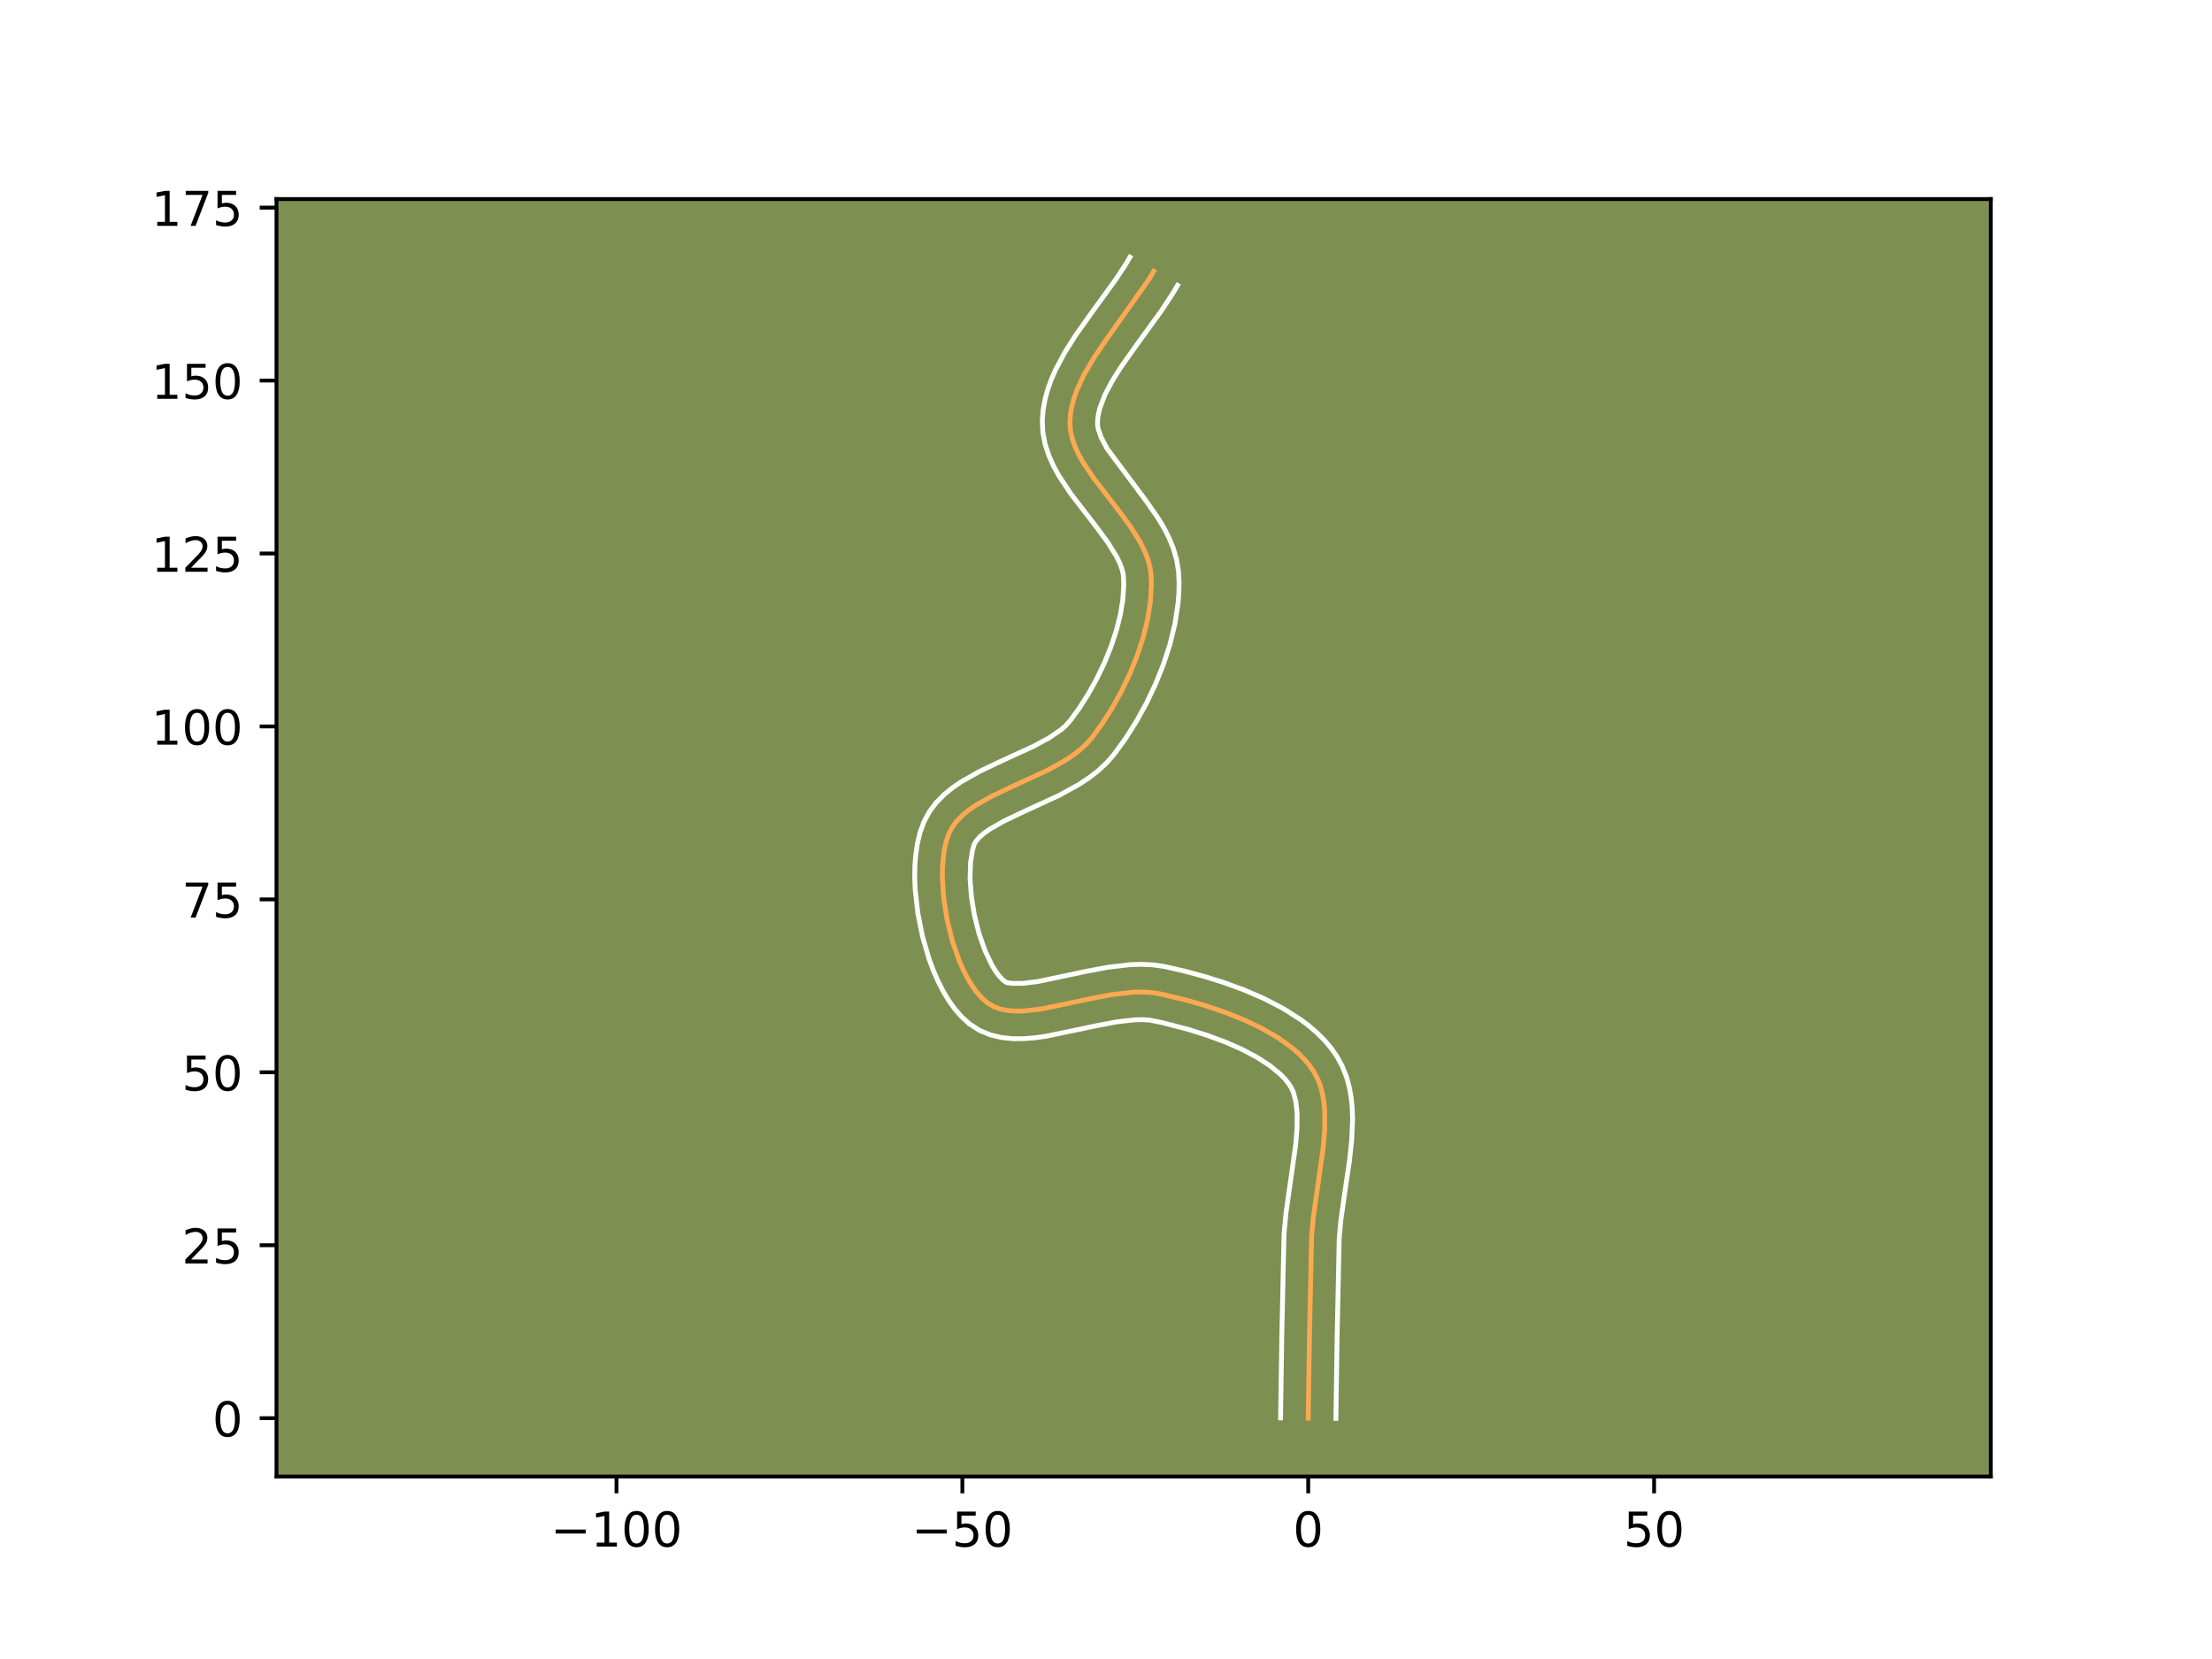 <?xml version="1.0" encoding="utf-8" standalone="no"?>
<!DOCTYPE svg PUBLIC "-//W3C//DTD SVG 1.1//EN"
  "http://www.w3.org/Graphics/SVG/1.1/DTD/svg11.dtd">
<!-- Created with matplotlib (https://matplotlib.org/) -->
<svg height="345.6pt" version="1.1" viewBox="0 0 460.8 345.6" width="460.8pt" xmlns="http://www.w3.org/2000/svg" xmlns:xlink="http://www.w3.org/1999/xlink">
 <defs>
  <style type="text/css">*{stroke-linecap:butt;stroke-linejoin:round;}</style>
 </defs>
 <g id="figure_1">
  <g id="patch_1">
   <path d="M 0 345.6 
L 460.8 345.6 
L 460.8 0 
L 0 0 
z
" style="fill:#ffffff;"/>
  </g>
  <g id="axes_1">
   <g id="patch_2">
    <path d="M 57.6 307.584 
L 414.72 307.584 
L 414.72 41.472 
L 57.6 41.472 
z
" style="fill:#7d9051;"/>
   </g>
   <g id="matplotlib.axis_1">
    <g id="xtick_1">
     <g id="line2d_1">
      <defs>
       <path d="M 0 0 
L 0 3.5 
" id="m92eabd16e9" style="stroke:#000000;stroke-width:0.8;"/>
      </defs>
      <g>
       <use style="stroke:#000000;stroke-width:0.8;" x="128.426" xlink:href="#m92eabd16e9" y="307.584"/>
      </g>
     </g>
     <g id="text_1">
      <!-- −100 -->
      <g transform="translate(114.692 322.182)scale(0.1 -0.1)">
       <defs>
        <path d="M 10.594 35.5 
L 73.188 35.5 
L 73.188 27.203 
L 10.594 27.203 
z
" id="DejaVuSans-8722"/>
        <path d="M 12.406 8.297 
L 28.516 8.297 
L 28.516 63.922 
L 10.984 60.406 
L 10.984 69.391 
L 28.422 72.906 
L 38.281 72.906 
L 38.281 8.297 
L 54.391 8.297 
L 54.391 0 
L 12.406 0 
z
" id="DejaVuSans-49"/>
        <path d="M 31.781 66.406 
Q 24.172 66.406 20.328 58.906 
Q 16.5 51.422 16.5 36.375 
Q 16.5 21.391 20.328 13.891 
Q 24.172 6.391 31.781 6.391 
Q 39.453 6.391 43.281 13.891 
Q 47.125 21.391 47.125 36.375 
Q 47.125 51.422 43.281 58.906 
Q 39.453 66.406 31.781 66.406 
z
M 31.781 74.219 
Q 44.047 74.219 50.516 64.516 
Q 56.984 54.828 56.984 36.375 
Q 56.984 17.969 50.516 8.266 
Q 44.047 -1.422 31.781 -1.422 
Q 19.531 -1.422 13.062 8.266 
Q 6.594 17.969 6.594 36.375 
Q 6.594 54.828 13.062 64.516 
Q 19.531 74.219 31.781 74.219 
z
" id="DejaVuSans-48"/>
       </defs>
       <use xlink:href="#DejaVuSans-8722"/>
       <use x="83.789" xlink:href="#DejaVuSans-49"/>
       <use x="147.412" xlink:href="#DejaVuSans-48"/>
       <use x="211.035" xlink:href="#DejaVuSans-48"/>
      </g>
     </g>
    </g>
    <g id="xtick_2">
     <g id="line2d_2">
      <g>
       <use style="stroke:#000000;stroke-width:0.8;" x="200.477" xlink:href="#m92eabd16e9" y="307.584"/>
      </g>
     </g>
     <g id="text_2">
      <!-- −50 -->
      <g transform="translate(189.925 322.182)scale(0.1 -0.1)">
       <defs>
        <path d="M 10.797 72.906 
L 49.516 72.906 
L 49.516 64.594 
L 19.828 64.594 
L 19.828 46.734 
Q 21.969 47.469 24.109 47.828 
Q 26.266 48.188 28.422 48.188 
Q 40.625 48.188 47.75 41.5 
Q 54.891 34.812 54.891 23.391 
Q 54.891 11.625 47.562 5.094 
Q 40.234 -1.422 26.906 -1.422 
Q 22.312 -1.422 17.547 -0.641 
Q 12.797 0.141 7.719 1.703 
L 7.719 11.625 
Q 12.109 9.234 16.797 8.062 
Q 21.484 6.891 26.703 6.891 
Q 35.156 6.891 40.078 11.328 
Q 45.016 15.766 45.016 23.391 
Q 45.016 31 40.078 35.438 
Q 35.156 39.891 26.703 39.891 
Q 22.75 39.891 18.812 39.016 
Q 14.891 38.141 10.797 36.281 
z
" id="DejaVuSans-53"/>
       </defs>
       <use xlink:href="#DejaVuSans-8722"/>
       <use x="83.789" xlink:href="#DejaVuSans-53"/>
       <use x="147.412" xlink:href="#DejaVuSans-48"/>
      </g>
     </g>
    </g>
    <g id="xtick_3">
     <g id="line2d_3">
      <g>
       <use style="stroke:#000000;stroke-width:0.8;" x="272.528" xlink:href="#m92eabd16e9" y="307.584"/>
      </g>
     </g>
     <g id="text_3">
      <!-- 0 -->
      <g transform="translate(269.347 322.182)scale(0.1 -0.1)">
       <use xlink:href="#DejaVuSans-48"/>
      </g>
     </g>
    </g>
    <g id="xtick_4">
     <g id="line2d_4">
      <g>
       <use style="stroke:#000000;stroke-width:0.8;" x="344.579" xlink:href="#m92eabd16e9" y="307.584"/>
      </g>
     </g>
     <g id="text_4">
      <!-- 50 -->
      <g transform="translate(338.217 322.182)scale(0.1 -0.1)">
       <use xlink:href="#DejaVuSans-53"/>
       <use x="63.623" xlink:href="#DejaVuSans-48"/>
      </g>
     </g>
    </g>
   </g>
   <g id="matplotlib.axis_2">
    <g id="ytick_1">
     <g id="line2d_5">
      <defs>
       <path d="M 0 0 
L -3.5 0 
" id="m491238de64" style="stroke:#000000;stroke-width:0.8;"/>
      </defs>
      <g>
       <use style="stroke:#000000;stroke-width:0.8;" x="57.6" xlink:href="#m491238de64" y="295.433"/>
      </g>
     </g>
     <g id="text_5">
      <!-- 0 -->
      <g transform="translate(44.237 299.232)scale(0.1 -0.1)">
       <use xlink:href="#DejaVuSans-48"/>
      </g>
     </g>
    </g>
    <g id="ytick_2">
     <g id="line2d_6">
      <g>
       <use style="stroke:#000000;stroke-width:0.8;" x="57.6" xlink:href="#m491238de64" y="259.407"/>
      </g>
     </g>
     <g id="text_6">
      <!-- 25 -->
      <g transform="translate(37.875 263.206)scale(0.1 -0.1)">
       <defs>
        <path d="M 19.188 8.297 
L 53.609 8.297 
L 53.609 0 
L 7.328 0 
L 7.328 8.297 
Q 12.938 14.109 22.625 23.891 
Q 32.328 33.688 34.812 36.531 
Q 39.547 41.844 41.422 45.531 
Q 43.312 49.219 43.312 52.781 
Q 43.312 58.594 39.234 62.25 
Q 35.156 65.922 28.609 65.922 
Q 23.969 65.922 18.812 64.312 
Q 13.672 62.703 7.812 59.422 
L 7.812 69.391 
Q 13.766 71.781 18.938 73 
Q 24.125 74.219 28.422 74.219 
Q 39.75 74.219 46.484 68.547 
Q 53.219 62.891 53.219 53.422 
Q 53.219 48.922 51.531 44.891 
Q 49.859 40.875 45.406 35.406 
Q 44.188 33.984 37.641 27.219 
Q 31.109 20.453 19.188 8.297 
z
" id="DejaVuSans-50"/>
       </defs>
       <use xlink:href="#DejaVuSans-50"/>
       <use x="63.623" xlink:href="#DejaVuSans-53"/>
      </g>
     </g>
    </g>
    <g id="ytick_3">
     <g id="line2d_7">
      <g>
       <use style="stroke:#000000;stroke-width:0.8;" x="57.6" xlink:href="#m491238de64" y="223.381"/>
      </g>
     </g>
     <g id="text_7">
      <!-- 50 -->
      <g transform="translate(37.875 227.181)scale(0.1 -0.1)">
       <use xlink:href="#DejaVuSans-53"/>
       <use x="63.623" xlink:href="#DejaVuSans-48"/>
      </g>
     </g>
    </g>
    <g id="ytick_4">
     <g id="line2d_8">
      <g>
       <use style="stroke:#000000;stroke-width:0.8;" x="57.6" xlink:href="#m491238de64" y="187.356"/>
      </g>
     </g>
     <g id="text_8">
      <!-- 75 -->
      <g transform="translate(37.875 191.155)scale(0.1 -0.1)">
       <defs>
        <path d="M 8.203 72.906 
L 55.078 72.906 
L 55.078 68.703 
L 28.609 0 
L 18.312 0 
L 43.219 64.594 
L 8.203 64.594 
z
" id="DejaVuSans-55"/>
       </defs>
       <use xlink:href="#DejaVuSans-55"/>
       <use x="63.623" xlink:href="#DejaVuSans-53"/>
      </g>
     </g>
    </g>
    <g id="ytick_5">
     <g id="line2d_9">
      <g>
       <use style="stroke:#000000;stroke-width:0.8;" x="57.6" xlink:href="#m491238de64" y="151.33"/>
      </g>
     </g>
     <g id="text_9">
      <!-- 100 -->
      <g transform="translate(31.512 155.129)scale(0.1 -0.1)">
       <use xlink:href="#DejaVuSans-49"/>
       <use x="63.623" xlink:href="#DejaVuSans-48"/>
       <use x="127.246" xlink:href="#DejaVuSans-48"/>
      </g>
     </g>
    </g>
    <g id="ytick_6">
     <g id="line2d_10">
      <g>
       <use style="stroke:#000000;stroke-width:0.8;" x="57.6" xlink:href="#m491238de64" y="115.305"/>
      </g>
     </g>
     <g id="text_10">
      <!-- 125 -->
      <g transform="translate(31.512 119.104)scale(0.1 -0.1)">
       <use xlink:href="#DejaVuSans-49"/>
       <use x="63.623" xlink:href="#DejaVuSans-50"/>
       <use x="127.246" xlink:href="#DejaVuSans-53"/>
      </g>
     </g>
    </g>
    <g id="ytick_7">
     <g id="line2d_11">
      <g>
       <use style="stroke:#000000;stroke-width:0.8;" x="57.6" xlink:href="#m491238de64" y="79.279"/>
      </g>
     </g>
     <g id="text_11">
      <!-- 150 -->
      <g transform="translate(31.512 83.078)scale(0.1 -0.1)">
       <use xlink:href="#DejaVuSans-49"/>
       <use x="63.623" xlink:href="#DejaVuSans-53"/>
       <use x="127.246" xlink:href="#DejaVuSans-48"/>
      </g>
     </g>
    </g>
    <g id="ytick_8">
     <g id="line2d_12">
      <g>
       <use style="stroke:#000000;stroke-width:0.8;" x="57.6" xlink:href="#m491238de64" y="43.253"/>
      </g>
     </g>
     <g id="text_12">
      <!-- 175 -->
      <g transform="translate(31.512 47.053)scale(0.1 -0.1)">
       <use xlink:href="#DejaVuSans-49"/>
       <use x="63.623" xlink:href="#DejaVuSans-55"/>
       <use x="127.246" xlink:href="#DejaVuSans-53"/>
      </g>
     </g>
    </g>
   </g>
   <g id="line2d_13">
    <path clip-path="url(#p59524d3e1a)" d="M 272.528 295.433 
L 272.785 278.37 
L 273.233 257.491 
L 273.6 253.519 
L 274.472 247.367 
L 275.635 239.164 
L 275.959 235.218 
L 275.958 231.466 
L 275.801 229.685 
L 275.519 227.979 
L 275.099 226.355 
L 274.526 224.824 
L 273.786 223.392 
L 272.874 222.043 
L 271.805 220.752 
L 270.59 219.518 
L 269.243 218.34 
L 266.201 216.152 
L 262.779 214.182 
L 259.078 212.426 
L 255.2 210.879 
L 251.246 209.536 
L 247.316 208.392 
L 241.687 207.037 
L 239.848 206.754 
L 237.925 206.65 
L 235.931 206.702 
L 231.785 207.174 
L 227.522 207.977 
L 217.083 210.164 
L 213.286 210.603 
L 211.524 210.633 
L 209.871 210.504 
L 208.342 210.192 
L 206.951 209.673 
L 205.71 208.922 
L 204.576 207.929 
L 203.495 206.712 
L 202.472 205.294 
L 201.511 203.698 
L 200.618 201.946 
L 199.796 200.061 
L 198.383 195.985 
L 197.308 191.65 
L 196.607 187.239 
L 196.315 182.933 
L 196.334 180.876 
L 196.468 178.914 
L 196.721 177.068 
L 197.1 175.363 
L 197.606 173.82 
L 198.305 172.425 
L 199.237 171.137 
L 200.381 169.946 
L 201.71 168.838 
L 203.201 167.8 
L 206.572 165.887 
L 210.299 164.106 
L 218.043 160.54 
L 221.672 158.554 
L 223.341 157.466 
L 224.88 156.299 
L 226.266 155.039 
L 227.473 153.675 
L 229.654 150.679 
L 231.73 147.412 
L 233.658 143.928 
L 235.399 140.283 
L 236.912 136.533 
L 238.155 132.731 
L 239.088 128.934 
L 239.67 125.197 
L 239.86 121.573 
L 239.795 119.822 
L 239.55 118.099 
L 239.076 116.386 
L 238.4 114.682 
L 237.55 112.986 
L 235.442 109.616 
L 232.972 106.269 
L 227.84 99.623 
L 225.622 96.31 
L 224.698 94.654 
L 223.934 92.997 
L 223.358 91.339 
L 222.998 89.678 
L 222.882 88.013 
L 222.988 86.347 
L 223.269 84.682 
L 223.709 83.018 
L 224.293 81.355 
L 225.837 78.03 
L 227.781 74.709 
L 230.008 71.392 
L 239.37 58.155 
L 240.347 56.505 
L 240.347 56.505 
" style="fill:none;stroke:#fea952;stroke-linecap:square;"/>
   </g>
   <g id="line2d_14">
    <path clip-path="url(#p59524d3e1a)" d="M 266.764 295.377 
L 267.022 278.257 
L 267.486 257.046 
L 267.883 252.782 
L 268.776 246.487 
L 269.898 238.602 
L 270.197 235.074 
L 270.217 231.975 
L 269.939 229.423 
L 269.405 227.471 
L 269.009 226.619 
L 268.435 225.719 
L 267.697 224.795 
L 266.797 223.857 
L 264.544 221.991 
L 261.766 220.198 
L 258.578 218.528 
L 255.096 217.011 
L 251.438 215.662 
L 247.717 214.49 
L 242.264 213.069 
L 239.538 212.51 
L 238.074 212.412 
L 236.442 212.443 
L 232.78 212.851 
L 228.747 213.609 
L 217.892 215.871 
L 215.652 216.18 
L 213.383 216.367 
L 211.075 216.38 
L 208.719 216.152 
L 206.328 215.593 
L 203.967 214.605 
L 201.913 213.259 
L 200.266 211.757 
L 198.82 210.084 
L 197.533 208.266 
L 196.377 206.317 
L 195.335 204.251 
L 194.397 202.082 
L 193.559 199.824 
L 192.178 195.105 
L 191.198 190.224 
L 190.649 185.312 
L 190.552 182.881 
L 190.583 180.484 
L 190.757 178.128 
L 191.094 175.821 
L 191.623 173.564 
L 192.451 171.241 
L 193.637 169.042 
L 195.078 167.147 
L 196.69 165.519 
L 198.418 164.106 
L 200.231 162.86 
L 204.028 160.715 
L 207.931 158.85 
L 215.382 155.427 
L 218.525 153.725 
L 221.003 152.034 
L 221.949 151.22 
L 222.87 150.205 
L 224.837 147.514 
L 226.729 144.544 
L 228.496 141.365 
L 230.089 138.042 
L 231.466 134.645 
L 232.586 131.245 
L 233.415 127.916 
L 233.924 124.737 
L 234.099 121.787 
L 233.995 119.637 
L 233.717 118.511 
L 233.246 117.263 
L 232.585 115.913 
L 230.76 112.978 
L 228.428 109.816 
L 223.119 102.931 
L 220.589 99.119 
L 219.464 97.068 
L 218.489 94.888 
L 217.725 92.56 
L 217.248 90.08 
L 217.129 87.645 
L 217.304 85.389 
L 217.696 83.209 
L 218.271 81.107 
L 218.997 79.079 
L 219.85 77.118 
L 221.849 73.363 
L 224.118 69.783 
L 227.758 64.659 
L 232.423 58.231 
L 234.41 55.219 
L 235.387 53.568 
L 235.387 53.568 
" style="fill:none;stroke:#ffffff;stroke-linecap:square;"/>
   </g>
   <g id="line2d_15">
    <path clip-path="url(#p59524d3e1a)" d="M 278.292 295.488 
L 278.548 278.483 
L 278.98 257.936 
L 279.317 254.256 
L 280.169 248.247 
L 281.109 241.889 
L 281.582 237.55 
L 281.768 233.164 
L 281.7 230.958 
L 281.488 228.746 
L 281.099 226.534 
L 280.497 224.336 
L 279.646 222.177 
L 278.562 220.166 
L 277.314 218.367 
L 275.913 216.709 
L 274.384 215.178 
L 272.744 213.76 
L 271.007 212.445 
L 267.295 210.082 
L 263.336 208.028 
L 259.214 206.243 
L 255.015 204.703 
L 250.826 203.389 
L 246.736 202.288 
L 242.564 201.34 
L 240.159 200.998 
L 237.776 200.888 
L 235.42 200.96 
L 230.79 201.496 
L 226.298 202.344 
L 216.274 204.457 
L 213.188 204.84 
L 211.024 204.856 
L 209.935 204.741 
L 209.508 204.586 
L 208.886 204.101 
L 208.17 203.34 
L 207.411 202.322 
L 206.646 201.078 
L 205.194 198.041 
L 203.946 194.477 
L 202.98 190.624 
L 202.347 186.714 
L 202.079 182.984 
L 202.178 179.699 
L 202.576 177.162 
L 202.972 175.807 
L 203.397 175.128 
L 204.072 174.373 
L 205.002 173.569 
L 206.172 172.74 
L 209.116 171.059 
L 212.666 169.361 
L 220.704 165.653 
L 224.819 163.383 
L 226.824 162.059 
L 228.758 160.564 
L 230.582 158.859 
L 232.076 157.145 
L 234.471 153.844 
L 236.73 150.279 
L 238.821 146.492 
L 240.71 142.525 
L 242.358 138.421 
L 243.724 134.218 
L 244.762 129.952 
L 245.416 125.656 
L 245.579 123.506 
L 245.62 121.36 
L 245.501 119.011 
L 245.105 116.562 
L 244.434 114.261 
L 243.554 112.101 
L 242.516 110.059 
L 241.361 108.116 
L 238.832 104.459 
L 230.656 93.502 
L 229.379 91.107 
L 228.748 89.275 
L 228.634 88.381 
L 228.672 87.306 
L 228.841 86.156 
L 229.147 84.929 
L 230.165 82.266 
L 231.685 79.376 
L 233.615 76.318 
L 237.04 71.496 
L 241.973 64.688 
L 244.33 61.092 
L 245.307 59.441 
L 245.307 59.441 
" style="fill:none;stroke:#ffffff;stroke-linecap:square;"/>
   </g>
   <g id="patch_3">
    <path d="M 57.6 307.584 
L 57.6 41.472 
" style="fill:none;stroke:#000000;stroke-linecap:square;stroke-linejoin:miter;stroke-width:0.8;"/>
   </g>
   <g id="patch_4">
    <path d="M 414.72 307.584 
L 414.72 41.472 
" style="fill:none;stroke:#000000;stroke-linecap:square;stroke-linejoin:miter;stroke-width:0.8;"/>
   </g>
   <g id="patch_5">
    <path d="M 57.6 307.584 
L 414.72 307.584 
" style="fill:none;stroke:#000000;stroke-linecap:square;stroke-linejoin:miter;stroke-width:0.8;"/>
   </g>
   <g id="patch_6">
    <path d="M 57.6 41.472 
L 414.72 41.472 
" style="fill:none;stroke:#000000;stroke-linecap:square;stroke-linejoin:miter;stroke-width:0.8;"/>
   </g>
  </g>
 </g>
 <defs>
  <clipPath id="p59524d3e1a">
   <rect height="266.112" width="357.12" x="57.6" y="41.472"/>
  </clipPath>
 </defs>
</svg>
